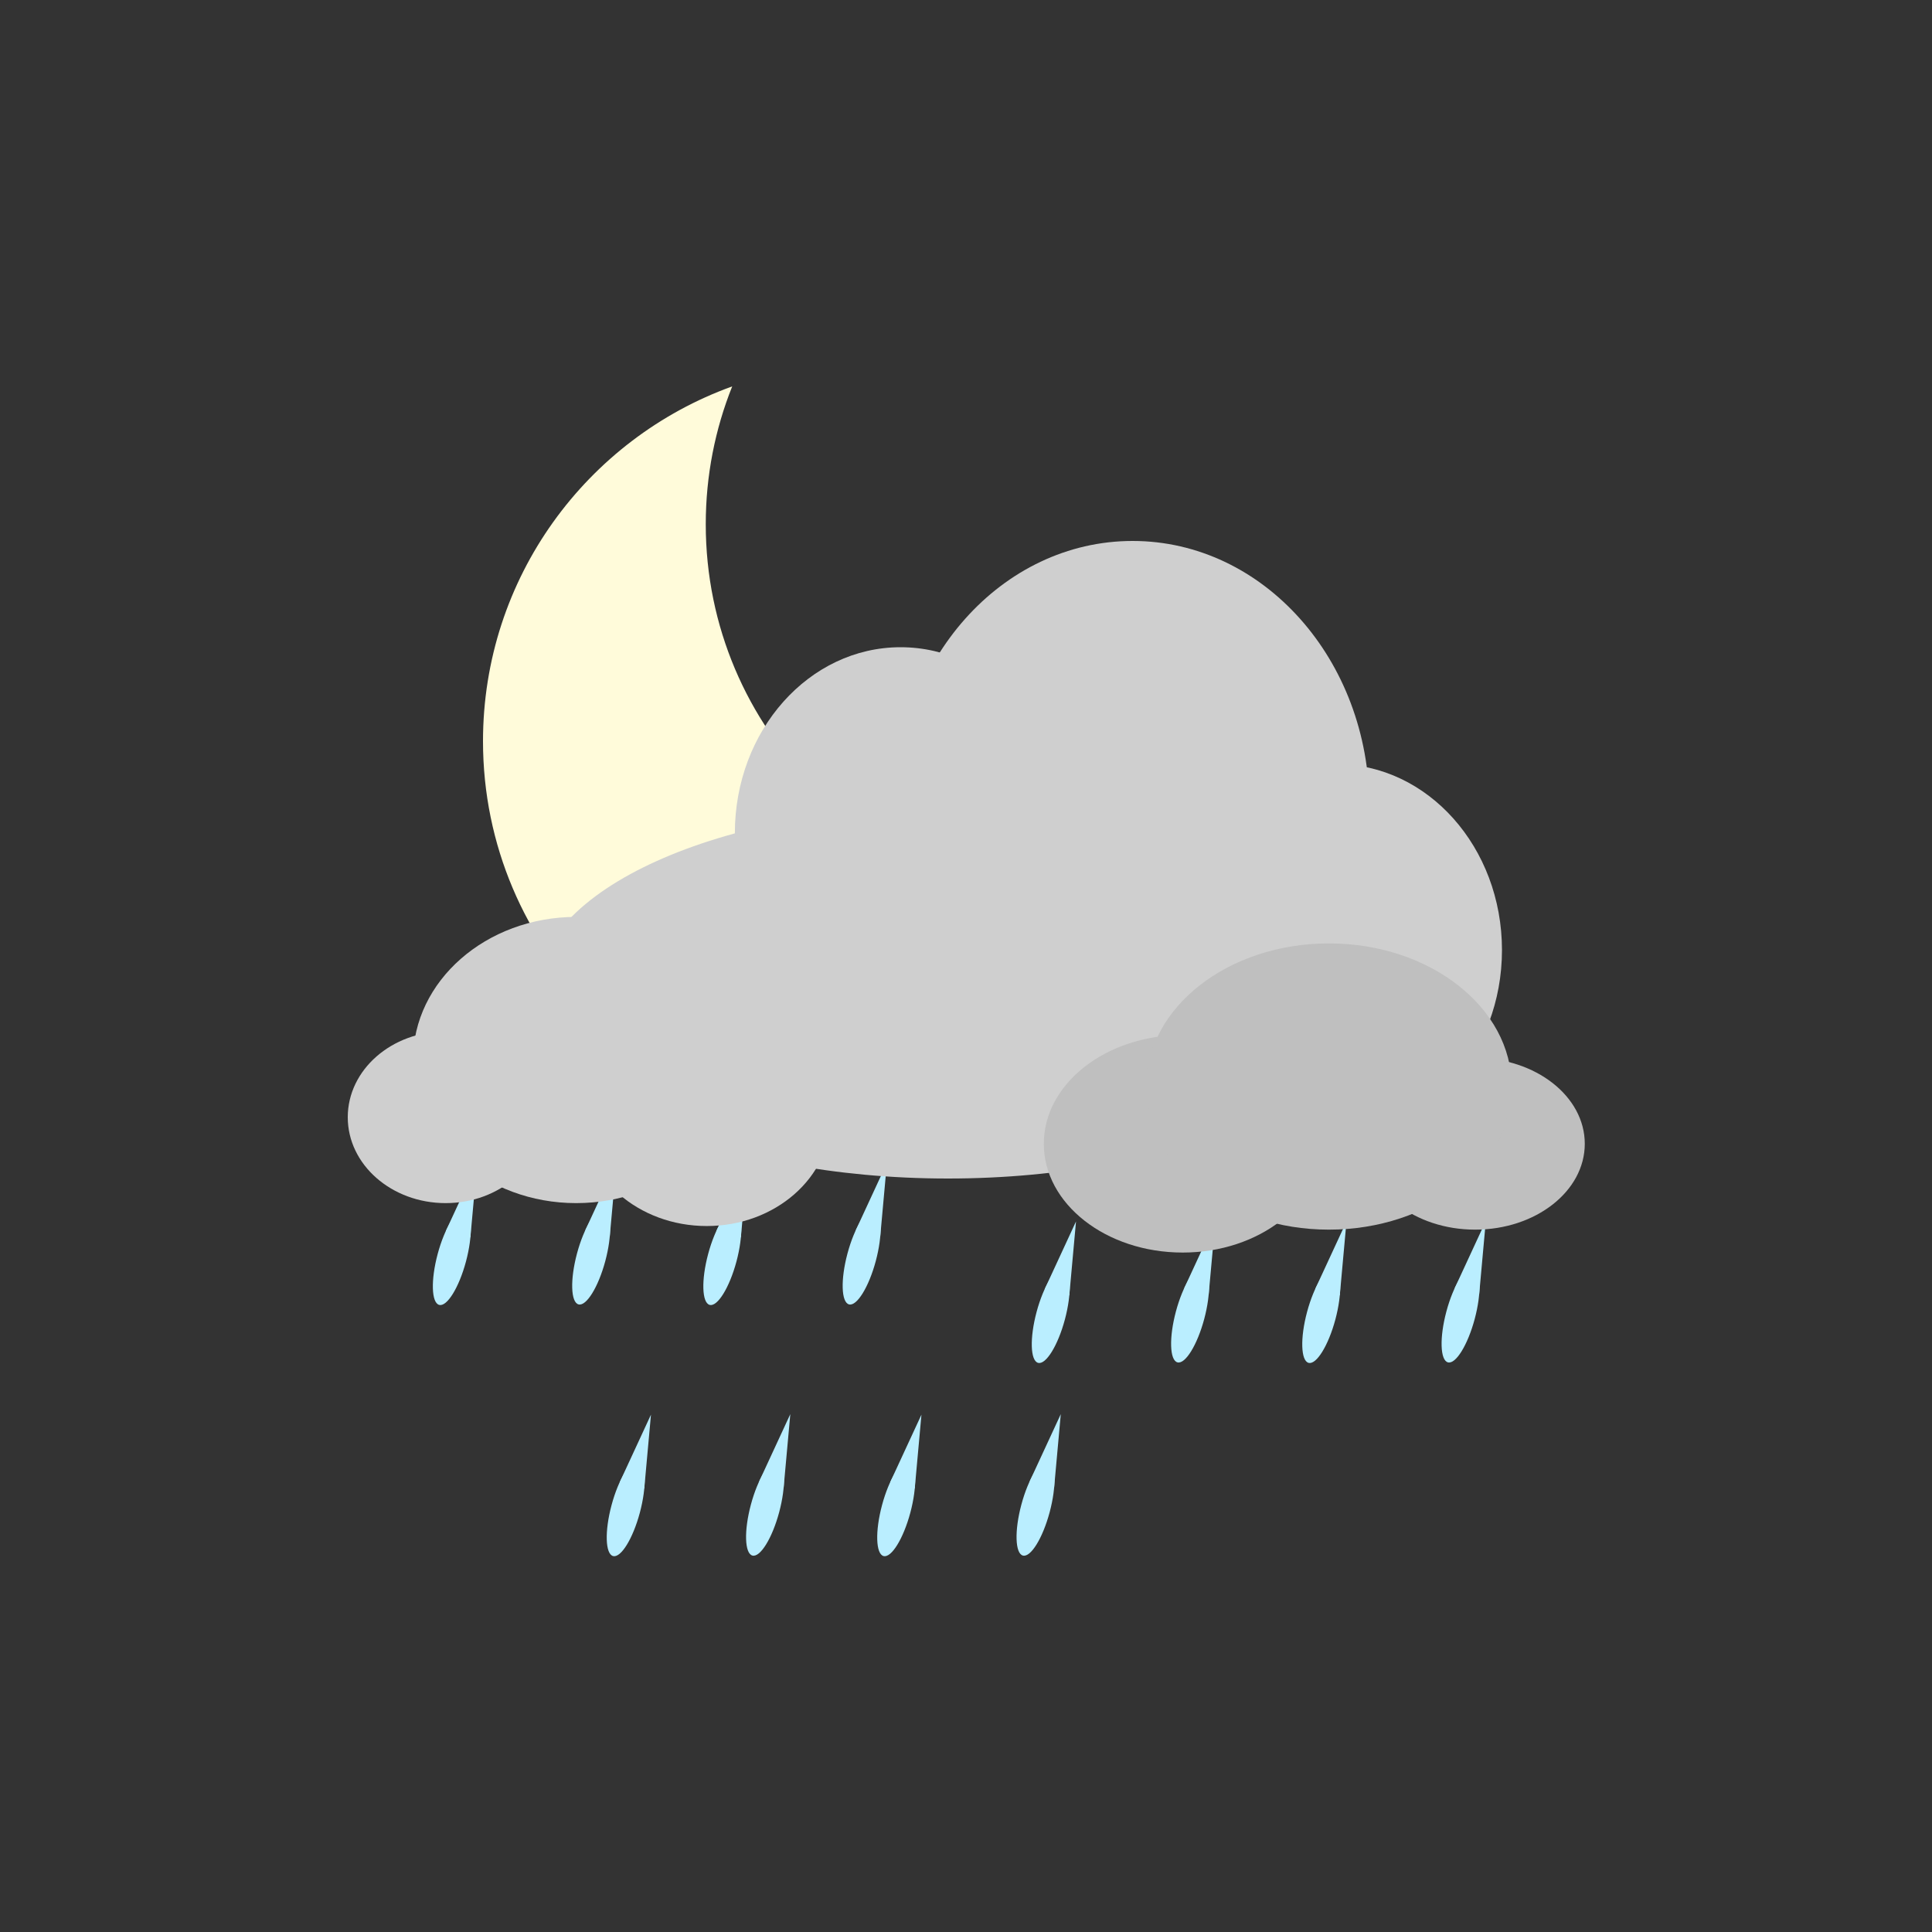 <svg width="100" height="100" viewBox="0 0 100 100" fill="none" xmlns="http://www.w3.org/2000/svg">
<rect x="0" y="0" width="100" height="100" fill="#333333" stroke="none"/>
<path fill-rule="evenodd" clip-rule="evenodd" d="M62.883 44.984C60.677 45.867 58.269 46.353 55.747 46.353C45.134 46.353 36.53 37.749 36.53 27.136C36.53 24.615 37.016 22.206 37.899 20C30.377 22.711 25 29.91 25 38.366C25 49.145 33.738 57.883 44.517 57.883C52.973 57.883 60.172 52.506 62.883 44.984Z" fill="#FFFBDA"/>
<path d="M24.694 60.222L24.347 64.051L23.079 63.711L24.694 60.222Z" fill="#BAEEFF"/>
<ellipse cx="23.386" cy="65.101" rx="0.758" ry="2.526" transform="rotate(15 23.386 65.101)" fill="#BAEEFF"/>
<path d="M31.906 60.196L31.559 64.025L30.291 63.686L31.906 60.196Z" fill="#BAEEFF"/>
<ellipse cx="30.598" cy="65.075" rx="0.758" ry="2.526" transform="rotate(15 30.598 65.075)" fill="#BAEEFF"/>
<path d="M38.694 60.222L38.347 64.051L37.08 63.711L38.694 60.222Z" fill="#BAEEFF"/>
<ellipse cx="37.386" cy="65.101" rx="0.758" ry="2.526" transform="rotate(15 37.386 65.101)" fill="#BAEEFF"/>
<path d="M45.906 60.196L45.559 64.025L44.291 63.686L45.906 60.196Z" fill="#BAEEFF"/>
<ellipse cx="44.598" cy="65.075" rx="0.758" ry="2.526" transform="rotate(15 44.598 65.075)" fill="#BAEEFF"/>
<path d="M55.694 63.222L55.347 67.051L54.08 66.711L55.694 63.222Z" fill="#BAEEFF"/>
<ellipse cx="54.386" cy="68.101" rx="0.758" ry="2.526" transform="rotate(15 54.386 68.101)" fill="#BAEEFF"/>
<path d="M62.906 63.196L62.559 67.025L61.291 66.686L62.906 63.196Z" fill="#BAEEFF"/>
<ellipse cx="61.598" cy="68.075" rx="0.758" ry="2.526" transform="rotate(15 61.598 68.075)" fill="#BAEEFF"/>
<path d="M69.694 63.222L69.347 67.051L68.079 66.711L69.694 63.222Z" fill="#BAEEFF"/>
<ellipse cx="68.386" cy="68.101" rx="0.758" ry="2.526" transform="rotate(15 68.386 68.101)" fill="#BAEEFF"/>
<path d="M76.906 63.196L76.559 67.025L75.291 66.686L76.906 63.196Z" fill="#BAEEFF"/>
<ellipse cx="75.598" cy="68.075" rx="0.758" ry="2.526" transform="rotate(15 75.598 68.075)" fill="#BAEEFF"/>
<path d="M33.694 73.222L33.347 77.051L32.08 76.711L33.694 73.222Z" fill="#BAEEFF"/>
<ellipse cx="32.386" cy="78.101" rx="0.758" ry="2.526" transform="rotate(15 32.386 78.101)" fill="#BAEEFF"/>
<path d="M40.906 73.196L40.559 77.025L39.291 76.686L40.906 73.196Z" fill="#BAEEFF"/>
<ellipse cx="39.598" cy="78.075" rx="0.758" ry="2.526" transform="rotate(15 39.598 78.075)" fill="#BAEEFF"/>
<path d="M47.694 73.222L47.347 77.051L46.08 76.711L47.694 73.222Z" fill="#BAEEFF"/>
<ellipse cx="46.386" cy="78.101" rx="0.758" ry="2.526" transform="rotate(15 46.386 78.101)" fill="#BAEEFF"/>
<path d="M54.906 73.196L54.559 77.025L53.291 76.686L54.906 73.196Z" fill="#BAEEFF"/>
<ellipse cx="53.598" cy="78.075" rx="0.758" ry="2.526" transform="rotate(15 53.598 78.075)" fill="#BAEEFF"/>
<path d="M70.879 41.75C70.879 49.344 65.393 55.5 58.624 55.5C51.856 55.5 46.37 49.344 46.37 41.75C46.37 34.156 51.856 28 58.624 28C65.393 28 70.879 34.156 70.879 41.75Z" fill="#CFCFCF"/>
<path d="M77.742 49.175C77.742 54.491 73.901 58.8 69.164 58.8C64.426 58.8 60.585 54.491 60.585 49.175C60.585 43.859 64.426 39.55 69.164 39.55C73.901 39.55 77.742 43.859 77.742 49.175Z" fill="#CFCFCF"/>
<path d="M55.193 43.125C55.193 48.441 51.352 52.75 46.615 52.75C41.877 52.75 38.036 48.441 38.036 43.125C38.036 37.809 41.877 33.5 46.615 33.5C51.352 33.5 55.193 37.809 55.193 43.125Z" fill="#CFCFCF"/>
<path d="M70.389 51.375C70.389 56.691 60.842 61 49.066 61C37.289 61 27.742 56.691 27.742 51.375C27.742 46.059 37.289 41.75 49.066 41.75C60.842 41.75 70.389 46.059 70.389 51.375Z" fill="#CFCFCF"/>
<path d="M43 57.829C43 60.938 40.126 63.459 36.581 63.459C33.036 63.459 30.162 60.938 30.162 57.829C30.162 54.72 33.036 52.199 36.581 52.199C40.126 52.199 43 54.72 43 57.829Z" fill="#CFCFCF"/>
<path d="M28.135 57.829C28.135 60.283 25.866 62.273 23.068 62.273C20.269 62.273 18 60.283 18 57.829C18 55.374 20.269 53.384 23.068 53.384C25.866 53.384 28.135 55.374 28.135 57.829Z" fill="#CFCFCF"/>
<path d="M38.27 54.866C38.27 58.957 34.489 62.273 29.824 62.273C25.16 62.273 21.378 58.957 21.378 54.866C21.378 50.775 25.16 47.459 29.824 47.459C34.489 47.459 38.27 50.775 38.27 54.866Z" fill="#CFCFCF"/>
<path d="M54.028 59.202C54.028 62.311 57.247 64.832 61.218 64.832C65.188 64.832 68.407 62.311 68.407 59.202C68.407 56.093 65.188 53.572 61.218 53.572C57.247 53.572 54.028 56.093 54.028 59.202Z" fill="#BFBFBF"/>
<path d="M70.677 59.202C70.677 61.657 73.218 63.646 76.353 63.646C79.487 63.646 82.028 61.657 82.028 59.202C82.028 56.747 79.487 54.758 76.353 54.758C73.218 54.758 70.677 56.747 70.677 59.202Z" fill="#BFBFBF"/>
<path d="M59.326 56.239C59.326 60.33 63.561 63.646 68.785 63.646C74.009 63.646 78.245 60.33 78.245 56.239C78.245 52.148 74.009 48.831 68.785 48.831C63.561 48.831 59.326 52.148 59.326 56.239Z" fill="#BFBFBF"/>
</svg>
